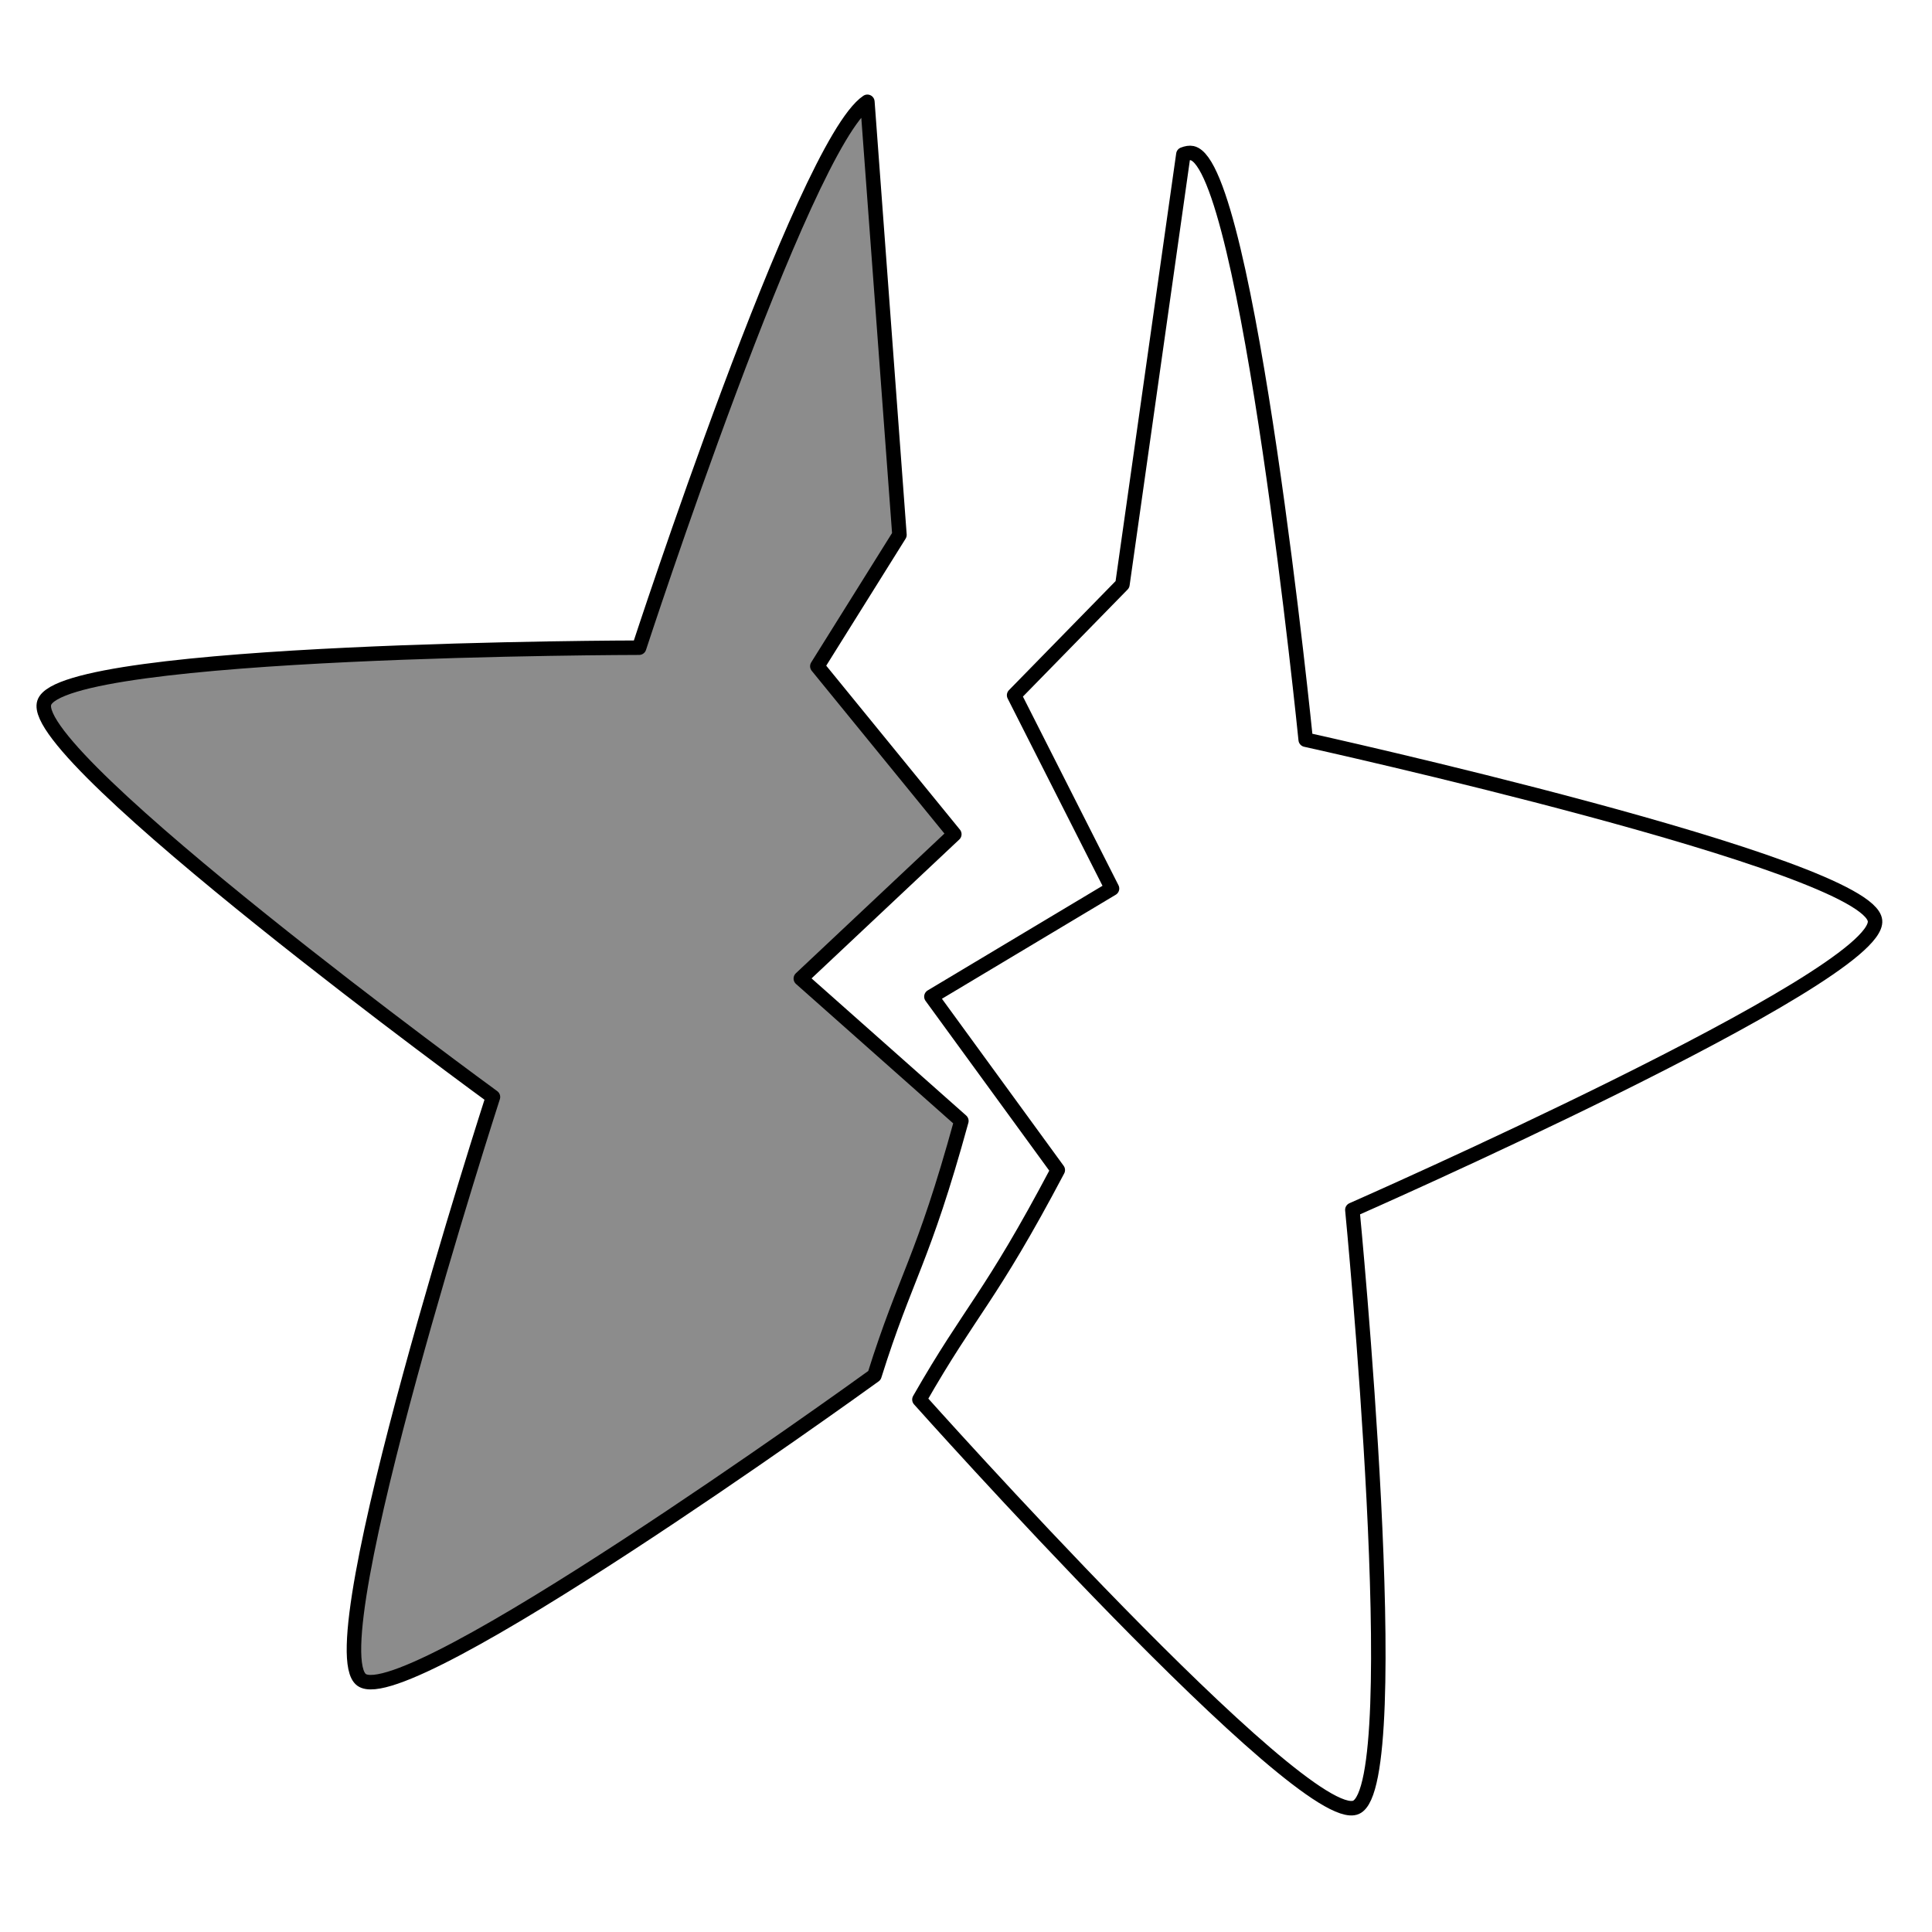 <svg xmlns="http://www.w3.org/2000/svg" viewBox="0 0 2000 2000" style="enable-background:new 0 0 2000 2000" xml:space="preserve"><path d="M974.9 112.9h0l33.2 448.3-85 136 141.8 173.9L906 1020.5l166.2 147.4c-40.2 146.3-57.4 159.5-90 263.5h0c-23.5 17-484.3 348.8-530.9 315.1-47.7-34.8 136-603.4 136-603.4S104.5 791.1 122.8 735c18.3-56.3 615.8-57 615.8-57s169.9-520.6 236.3-565.1z" style="fill-rule:evenodd;clip-rule:evenodd;fill:#8c8c8c;stroke:#000;stroke-width:15;stroke-linecap:round;stroke-linejoin:round;stroke-miterlimit:10" transform="translate(-76.995 -7.512)"/><path d="M977.6 113.7c3-2 6-3.2 8.6-3.2 59.1 0 244.7 568 244.7 568s597.6.9 615.8 57c18.3 56.3-464.5 408.1-464.5 408.1s183.7 568.5 136 603.4c-47.9 34.7-531.8-315.7-531.8-315.7s1.7-1.3 0 0c32.6-104 48.6-116.6 89.1-262.7l-166.2-147.4L1068 871.9 926.2 698.1l85-136-33.6-448.4z" style="fill:none;stroke:#000;stroke-width:15;stroke-linecap:round;stroke-linejoin:round;stroke-miterlimit:10" transform="rotate(12.351 888.203 1280.112)"/></svg>